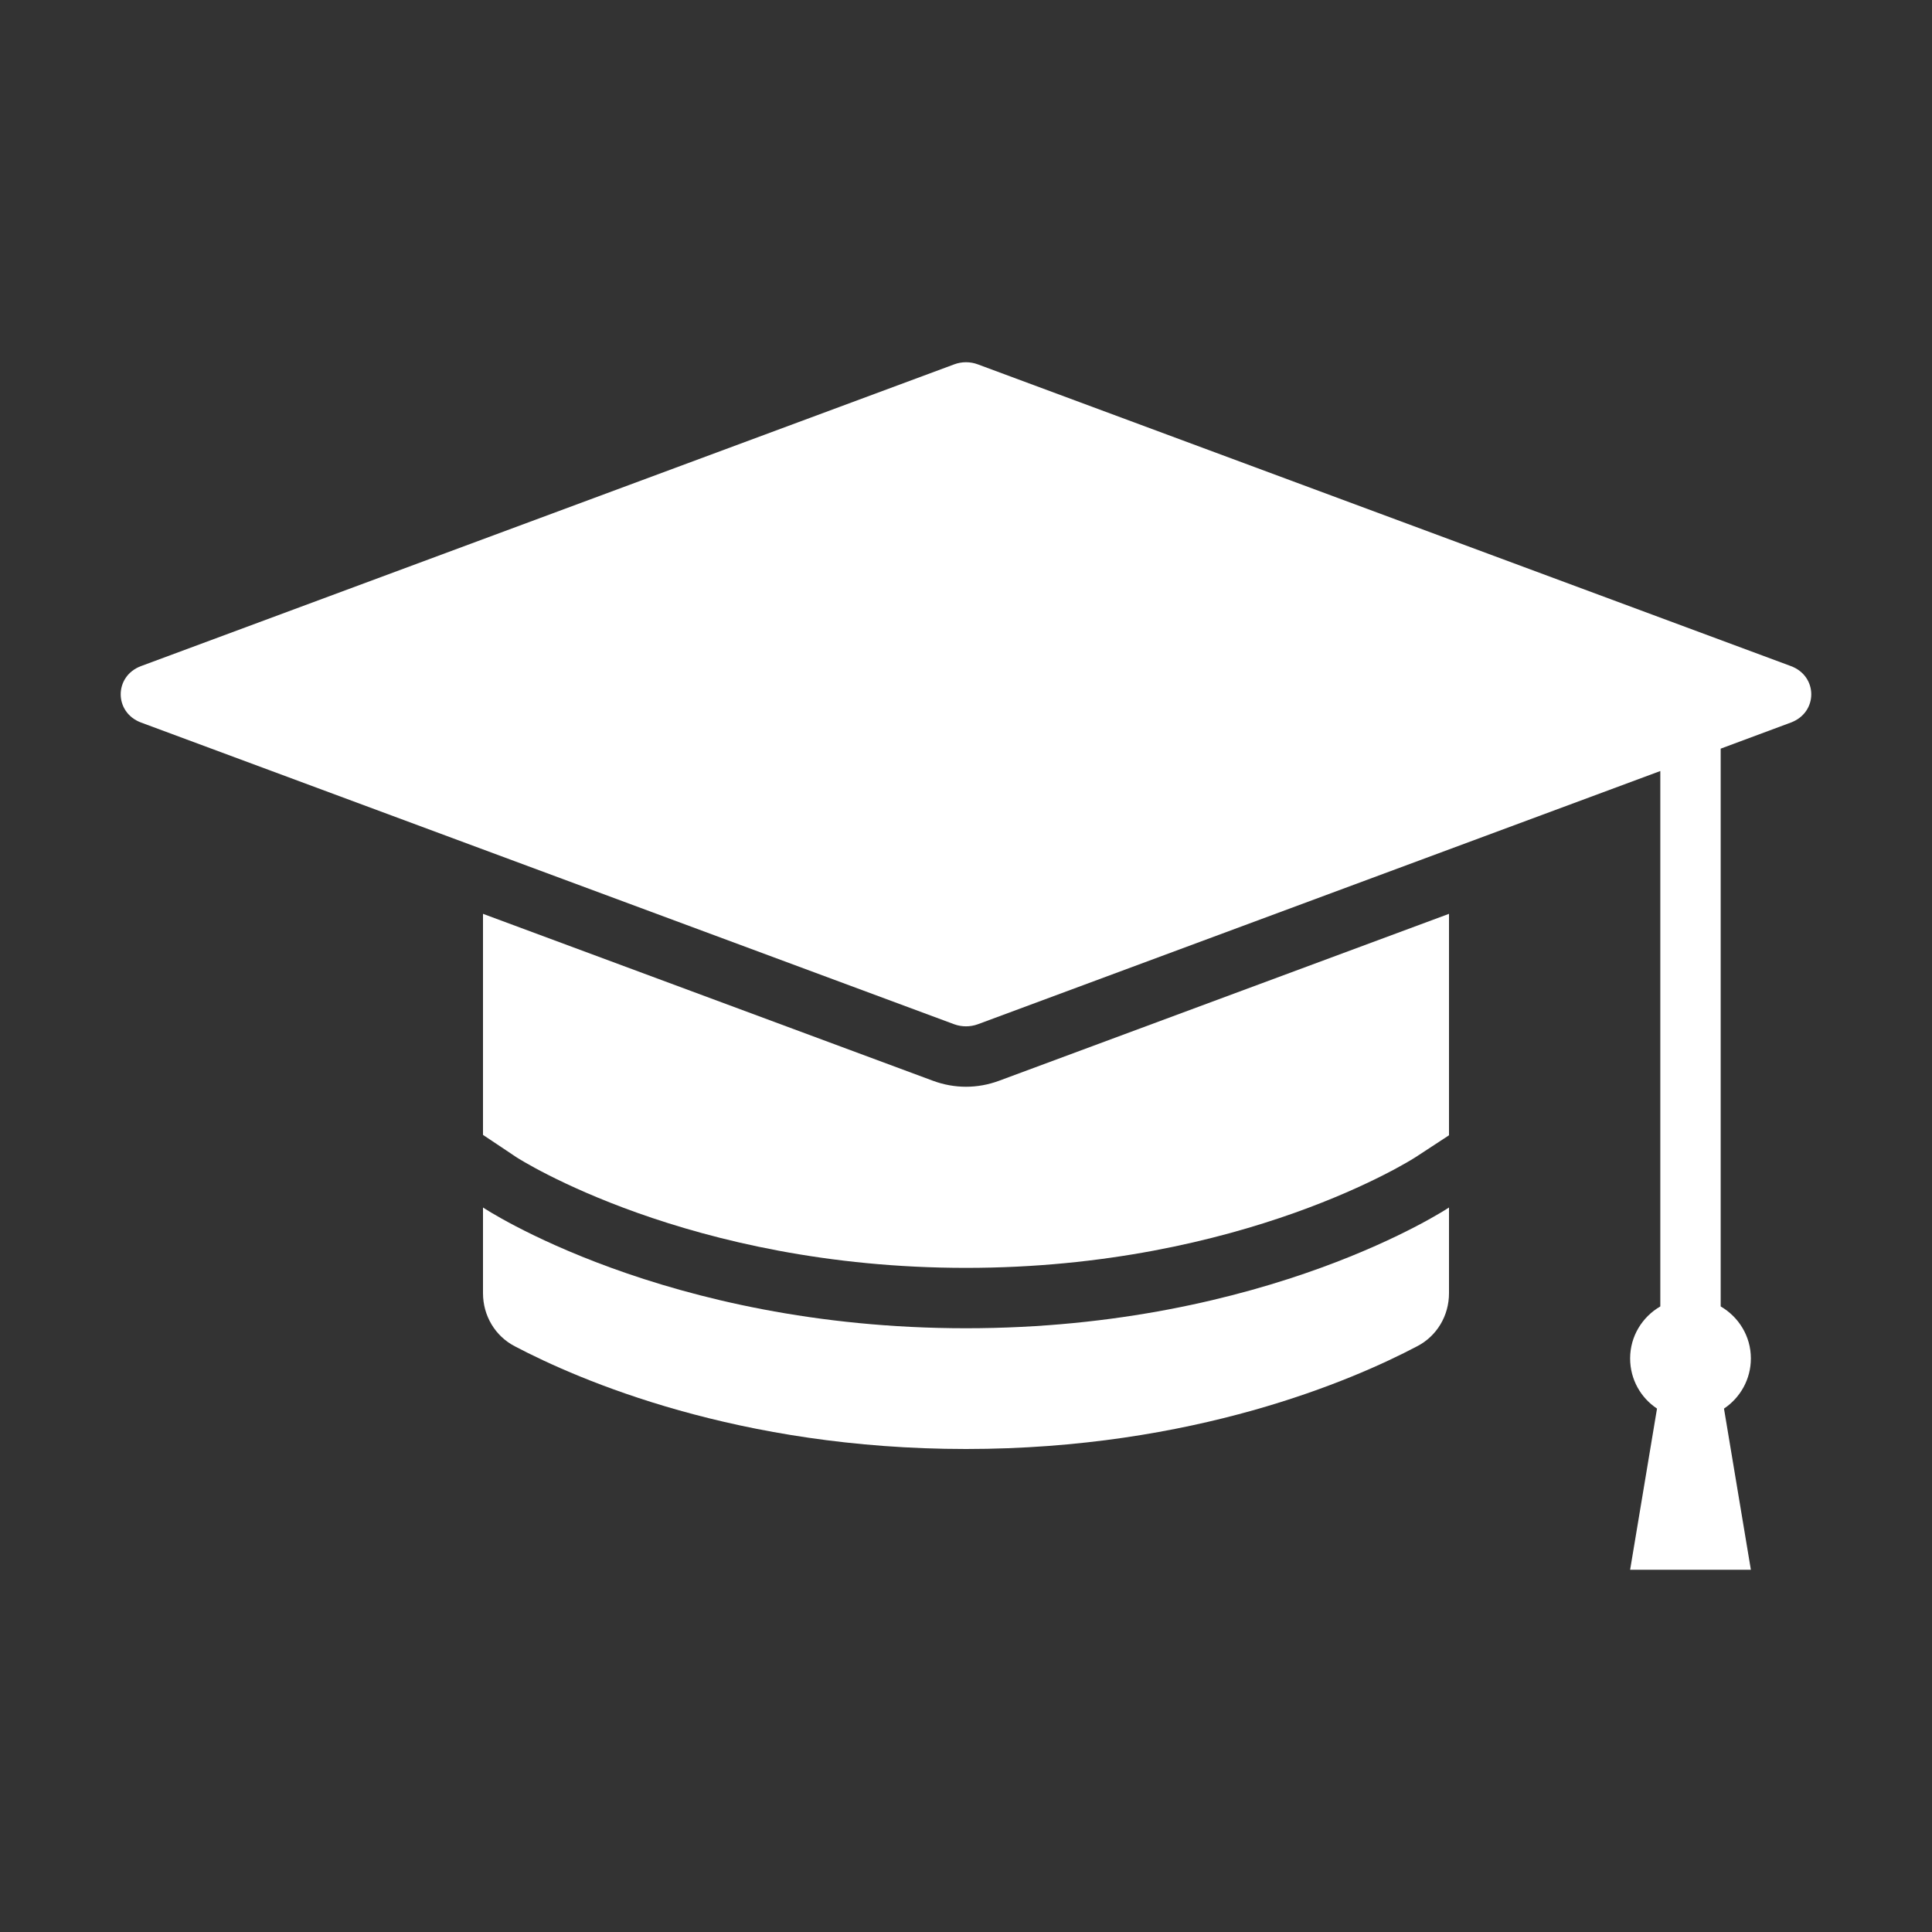 <svg width="24" height="24" viewBox="0 0 24 24" fill="none" xmlns="http://www.w3.org/2000/svg">
<rect x="0" y="0" width="24" height="24" fill="#333333" stroke="none"/>
<g id="school 1">
<g id="b">
<g id="Group">
<path id="Vector" d="M12 13.5C11.861 13.5 11.724 13.475 11.593 13.427L6 11.352V14.098L6.416 14.376C6.435 14.388 8.549 15.75 12 15.75C15.451 15.75 17.565 14.388 17.586 14.374L18 14.103V11.352L12.407 13.427C12.276 13.475 12.139 13.5 12 13.5Z" fill="white"/>
<path id="Vector_2" d="M6 15V16.065C6 16.343 6.15 16.598 6.397 16.725C7.196 17.145 9.169 18 12 18C14.831 18 16.804 17.145 17.602 16.725C17.85 16.598 18 16.343 18 16.065V15C18 15 15.75 16.5 12 16.5C8.25 16.5 6 15 6 15Z" fill="white"/>
<path id="Vector_3" d="M22.246 8.274L12.146 4.526C12.052 4.491 11.948 4.491 11.854 4.526L1.753 8.274C1.415 8.399 1.415 8.851 1.753 8.976L11.854 12.724C11.948 12.758 12.052 12.758 12.146 12.724L20.625 9.578V16.229C20.402 16.358 20.25 16.598 20.25 16.875C20.25 17.135 20.382 17.364 20.584 17.498L20.25 19.5H21.75L21.416 17.498C21.617 17.364 21.75 17.135 21.75 16.875C21.75 16.598 21.598 16.359 21.375 16.229V9.3L22.246 8.976C22.585 8.851 22.585 8.399 22.246 8.274Z" fill="white"/>
</g>
</g>
</g>
</svg>
